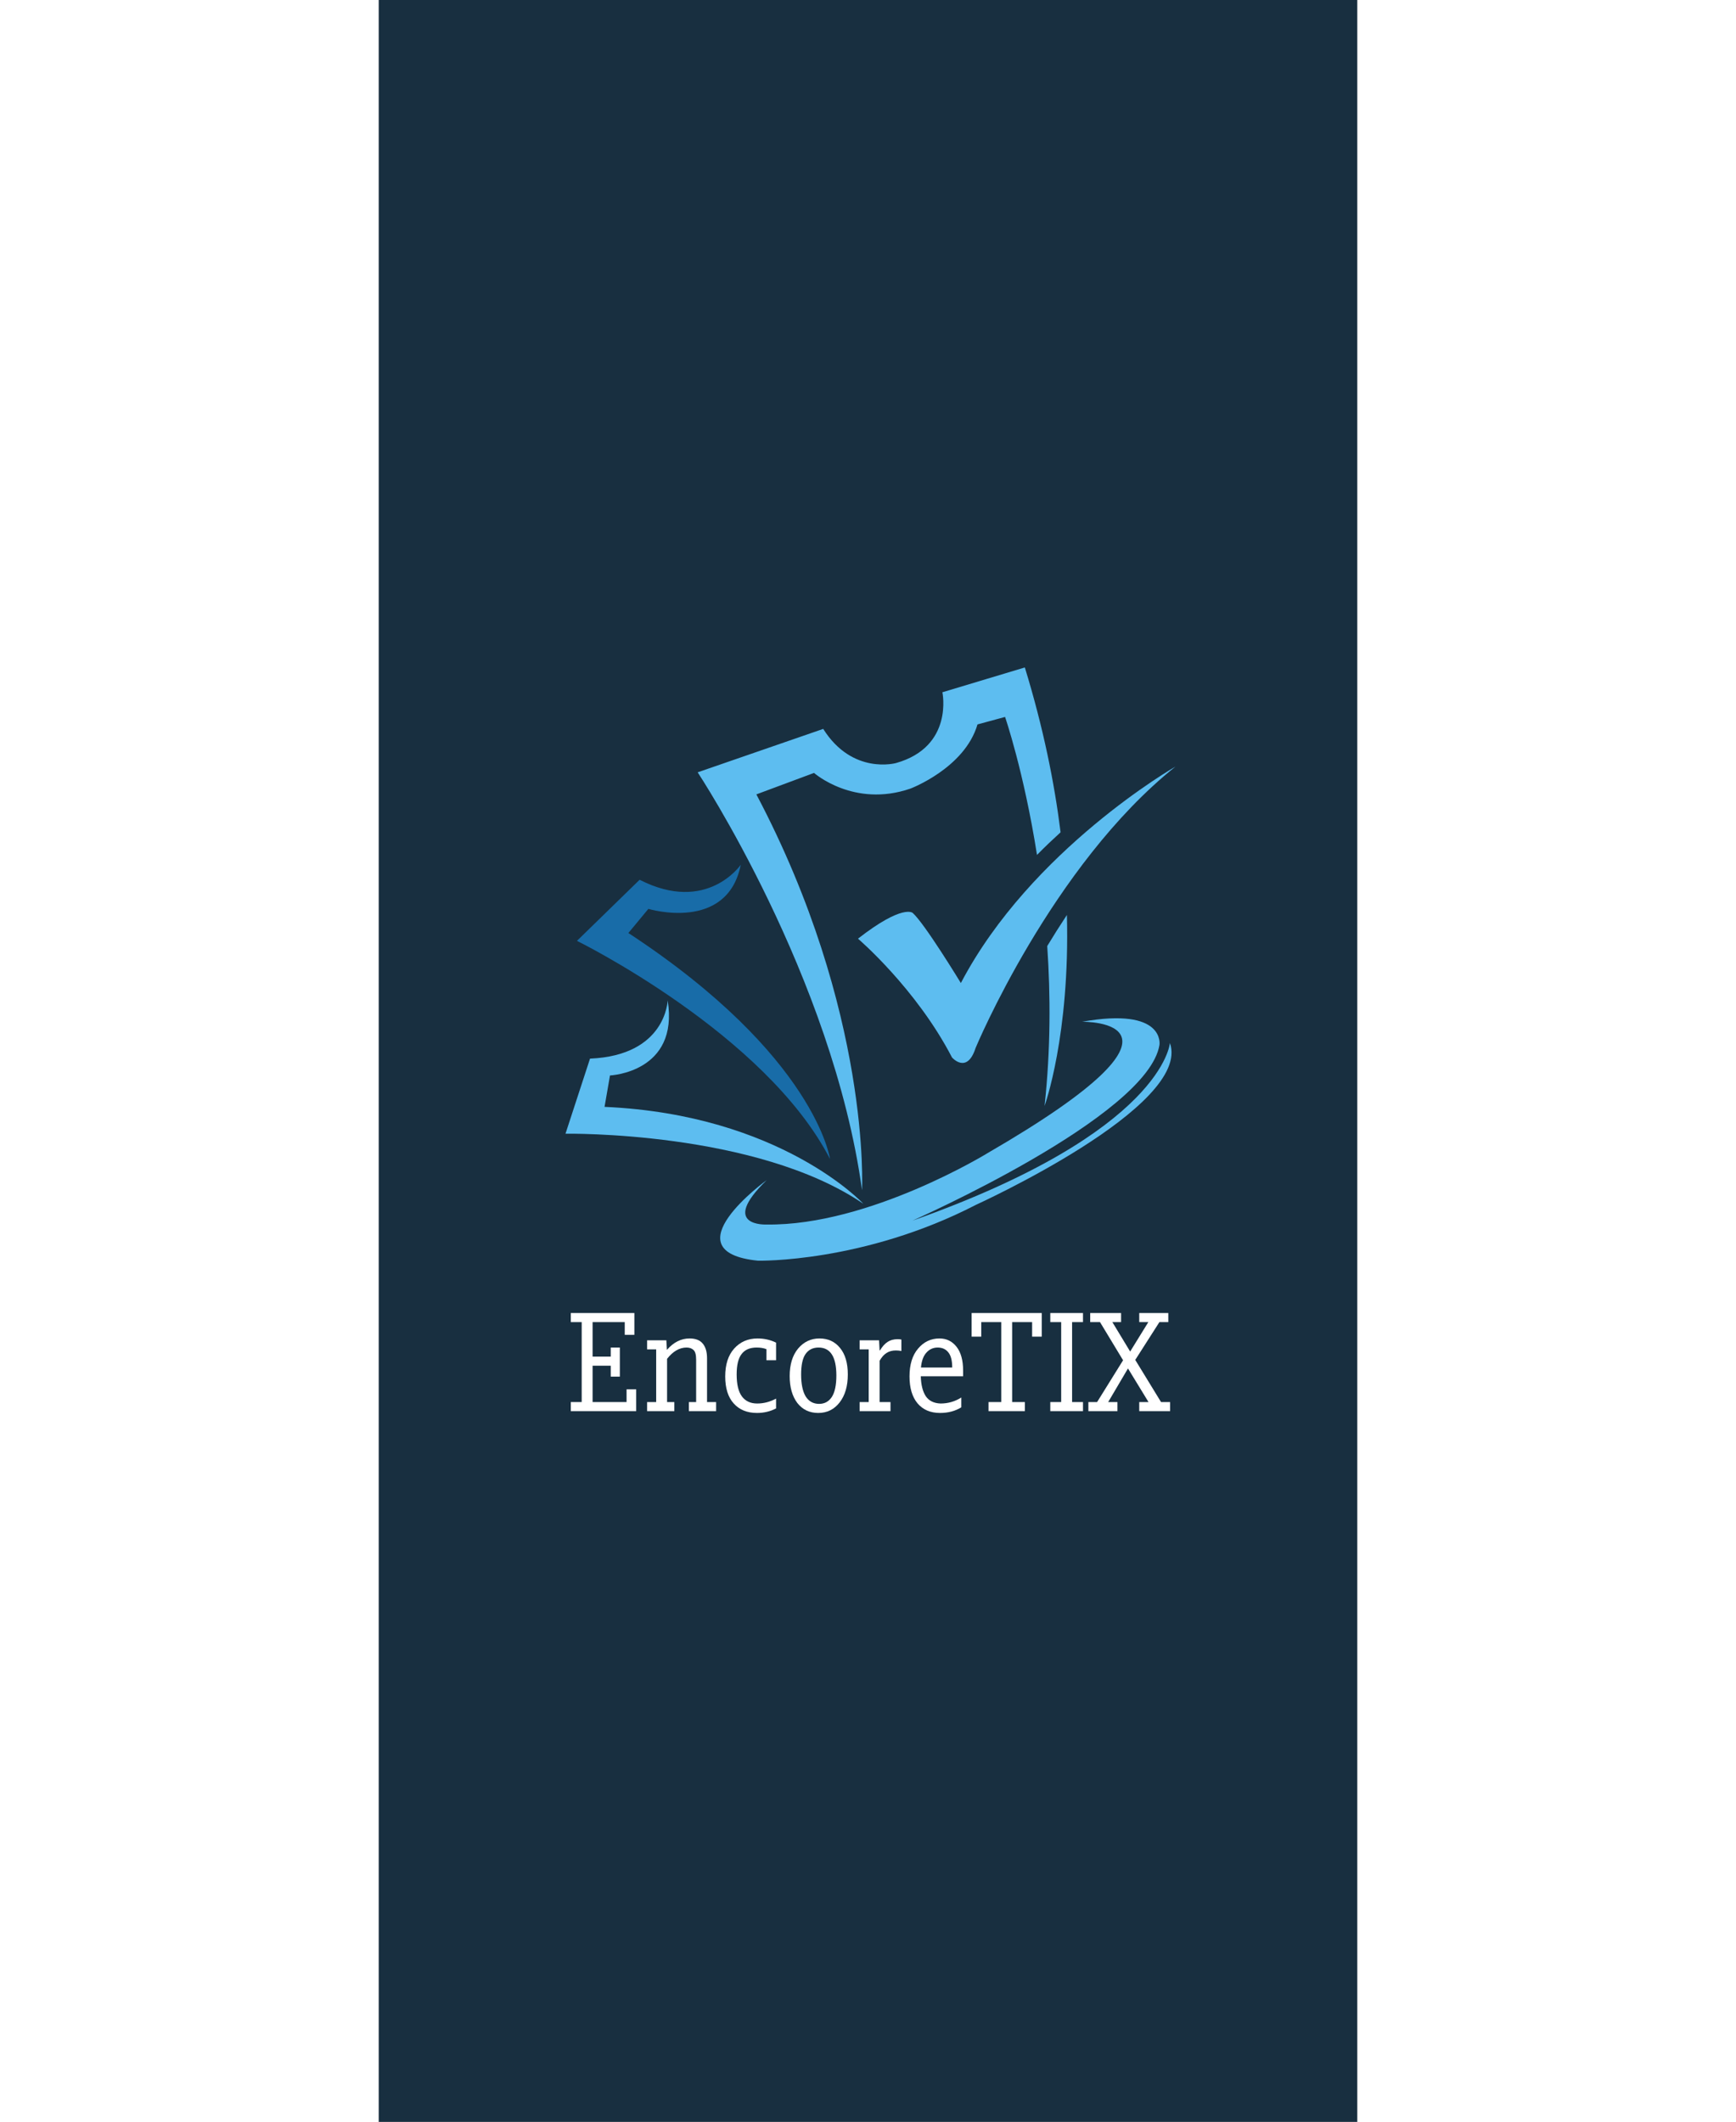 <?xml version="1.0" encoding="UTF-8" standalone="no"?>
<!DOCTYPE svg PUBLIC "-//W3C//DTD SVG 1.1//EN" "http://www.w3.org/Graphics/SVG/1.1/DTD/svg11.dtd">
<!--<svg width="456" height="456" viewBox="0 0 456 456" version="1.1" xmlns="http://www.w3.org/2000/svg" xmlns:xlink="http://www.w3.org/1999/xlink" xml:space="preserve" xmlns:serif="http://www.serif.com/" style="fill-rule:evenodd;clip-rule:evenodd;stroke-linejoin:round;stroke-miterlimit:2;">
    <path d="m 105.50037,281.60863 c -2.70293,0 -5.00091,-0.90042 -6.893127,-2.70209 -1.892214,-1.84778 -2.837901,-4.04181 -2.837901,-6.58209 0,-2.58722 0.945687,-4.80389 2.837901,-6.65167 1.892217,-1.84778 4.190197,-2.77167 6.893127,-2.77167 2.74819,0 5.06798,0.92389 6.96019,2.77167 1.93749,1.84778 2.90581,4.06445 2.90581,6.65167 0,2.54028 -0.96832,4.73431 -2.90581,6.58209 -1.89221,1.80167 -4.212,2.70209 -6.96019,2.70209 z" style="fill:#ffffff;fill-rule:nonzero;stroke-width:0.838376" />
    <path d="M 213.56111,280.08446 H 195.99044 L 149.69953,207.0544 c -1.17121,-1.84778 -2.14037,-3.76515 -2.90581,-5.75126 h -0.40578 c 0.36051,2.12528 0.54076,6.67515 0.54076,13.6496 v 65.13172 h -15.54349 v -99.36009 h 18.71925 l 44.7374,71.29798 c 1.89222,2.95695 3.1087,4.98917 3.64945,6.09751 h 0.26996 c -0.45021,-2.6325 -0.67573,-7.09015 -0.67573,-13.37293 v -64.02256 h 15.47557 z" style="fill:#ffffff;fill-rule:nonzero;stroke-width:0.838376" />
    <path d="m 289.25134,280.08446 h -54.40052 v -99.36009 h 52.23835 v 13.99669 h -36.15411 v 28.13085 h 33.31621 v 13.9271 h -33.31621 v 29.37835 h 38.31628 z" style="fill:#ffffff;fill-rule:nonzero;stroke-width:0.838376" />
    <path d="M 366.56466,194.72106 H 338.7222 v 85.3634 h -16.08423 v -85.3634 h -27.77455 v -13.99669 h 71.70124 z" style="fill:#ffffff;fill-rule:nonzero;stroke-width:0.838376" />
</svg>-->
<svg width="244.97" height="299.34" viewBox="0 0 393 852" fill="none" xmlns="http://www.w3.org/2000/svg">
  <rect x="0" y="0" width="393" height="852" fill="#808080" stroke="none"/>
  <g clip-path="url(#clip0_3_1210)">
    <rect width="393" height="852" fill="white"/>
    <rect x="-1" width="394" height="852" fill="#182F40"/>
    <path d="M273.852 334.184C270.724 337.035 267.527 340.061 264.376 343.265C259.079 309.692 251.551 287.87 251.551 287.87L240.477 290.876C235.335 308.441 213.536 316.643 213.536 316.643C190.816 324.472 174.817 310.347 174.817 310.347L151.661 318.967C197.818 406.4 194.099 477.869 194.099 477.869C182.26 391.993 128.087 310.107 128.087 310.107L178.513 292.674C190.267 311.316 207.775 306.38 207.775 306.38C231.039 299.802 226.38 277.96 226.38 277.96L259.492 268C266.889 292.1 271.378 314.295 273.848 334.184H273.852Z" fill="#5DBDF0"/>
    <path d="M267.415 444.075C269.866 421.424 269.843 399.625 268.486 379.867C270.937 375.811 273.585 371.623 276.389 367.389C277.657 415.83 267.415 444.075 267.415 444.075Z" fill="#5DBDF0"/>
    <path d="M145.404 347.213C145.404 347.213 131.86 367.087 104.776 353.245L79.605 377.779C79.605 377.779 155.252 414.923 181.243 465.36C181.243 465.36 175.497 423.965 100.26 374.626L108.286 364.94C108.286 364.94 139.929 374.49 145.404 347.213Z" fill="#186CA8"/>
    <path d="M116.039 401.674C116.039 401.674 115.49 423.787 84.852 425.065L75 455.217C75 455.217 151.602 453.938 194.648 483.362C194.648 483.362 161.454 447.542 90.686 444.435L92.875 431.825C92.875 431.825 120.69 430.636 116.039 401.674Z" fill="#5DBDF0"/>
    <path d="M282.47 410.263C282.47 410.263 337.459 409.166 244.714 462.895C244.714 462.895 197.11 492.226 155.797 491.68C155.797 491.68 136.434 492.648 155.797 473.863C155.797 473.863 116.22 502.554 152.333 506.207C152.333 506.207 194.647 507.122 239.897 483.753C239.897 483.753 326.787 444.257 317.759 418.762C317.759 418.762 315.389 454.307 214.343 490.126C214.343 490.126 308.82 448.461 313.564 419.584C313.564 419.584 316.116 404.235 282.466 410.263H282.47Z" fill="#5DBDF0"/>
    <path d="M192.482 376.903C192.482 376.903 215.828 396.823 230.238 424.6C230.238 424.6 236.258 431.547 239.723 420.761C239.723 420.761 270.183 347.569 319.975 307.821C319.975 307.821 261.974 340.991 233.796 394.716C233.796 394.716 219.296 370.867 214.463 366.571C214.463 366.571 210.543 362.825 192.486 376.895L192.482 376.903Z" fill="#5DBDF0"/>
    <path d="M289.682 530.86H285.743V527.212H298.146V530.86H294.644L301.794 542.68L309.09 530.86H305.442V527.212H317.115V530.86H313.54L303.837 546.036L314.197 562.962H317.845V566.61H305.442V562.962H309.163L300.918 549.465L292.966 562.962H296.687V566.61H285.013V562.962H288.515L298.948 546.182L289.682 530.86Z" fill="white"/>
    <path d="M269.715 562.962H274.093V530.86H269.715V527.212H282.848V530.86H278.47V562.962H282.848V566.61H269.715V562.962Z" fill="white"/>
    <path d="M244.907 562.962H250.014V530.86H241.988V536.697H238.122V527.212H266.284V536.697H262.417V530.86H254.392V562.962H259.499V566.61H244.907V562.962Z" fill="white"/>
    <path d="M233.969 561.138V565.078C231.537 566.586 228.692 567.34 225.433 567.34C221.591 567.34 218.575 566.051 216.386 563.473C214.246 560.895 213.176 557.296 213.176 552.675C213.176 547.908 214.319 544.187 216.605 541.512C218.891 538.788 221.761 537.426 225.214 537.426C228.035 537.426 230.321 538.545 232.072 540.783C233.823 543.02 234.699 546.206 234.699 550.34V552.602H217.699C217.797 556.007 218.453 558.658 219.669 560.555C220.934 562.451 222.928 563.449 225.652 563.546C228.668 563.546 231.44 562.743 233.969 561.138ZM230.321 549.1C230.321 546.327 229.811 544.309 228.789 543.044C227.768 541.731 226.333 541.074 224.485 541.074C222.685 541.074 221.177 541.755 219.961 543.117C218.745 544.431 218.016 546.425 217.772 549.1H230.321Z" fill="white"/>
    <path d="M193.131 562.962H196.779V541.804H193.131V538.156H200.938L201.157 542.242H201.303C202.227 540.685 203.248 539.542 204.367 538.813C205.486 538.083 206.823 537.718 208.38 537.718C208.964 537.718 209.474 537.767 209.912 537.864V542.461C209.182 542.315 208.428 542.242 207.65 542.242C206.24 542.242 204.999 542.582 203.929 543.263C202.908 543.896 201.984 544.941 201.157 546.4V562.962H205.534V566.61H193.131V562.962Z" fill="white"/>
    <path d="M165.044 552.529C165.044 547.908 166.163 544.236 168.4 541.512C170.686 538.788 173.556 537.426 177.009 537.426C180.463 537.426 183.211 538.691 185.254 541.22C187.345 543.75 188.391 547.3 188.391 551.872C188.391 556.542 187.297 560.287 185.108 563.108C182.919 565.929 180.049 567.34 176.499 567.34C172.997 567.34 170.2 566.002 168.108 563.327C166.066 560.603 165.044 557.004 165.044 552.529ZM169.641 551.872C169.641 555.715 170.249 558.658 171.465 560.7C172.729 562.695 174.529 563.692 176.864 563.692C179.052 563.692 180.755 562.768 181.971 560.919C183.187 559.022 183.795 556.153 183.795 552.31C183.795 544.82 181.411 541.074 176.645 541.074C174.359 541.074 172.608 541.95 171.392 543.701C170.224 545.403 169.641 548.127 169.641 551.872Z" fill="white"/>
    <path d="M159.579 565.516C157.244 566.732 154.69 567.34 151.918 567.34C147.978 567.34 144.865 566.075 142.579 563.546C140.293 561.017 139.15 557.393 139.15 552.675C139.15 547.908 140.342 544.187 142.725 541.512C145.157 538.788 148.294 537.426 152.137 537.426C154.812 537.426 157.293 537.986 159.579 539.105V546.182H155.712V541.731C154.642 541.293 153.328 541.074 151.772 541.074C149.048 541.074 147.03 541.95 145.716 543.701C144.403 545.403 143.746 548.127 143.746 551.872C143.746 555.861 144.452 558.804 145.862 560.7C147.273 562.597 149.316 563.546 151.991 563.546C154.617 563.546 157.147 562.889 159.579 561.576V565.516Z" fill="white"/>
    <path d="M107.775 562.962H111.423V541.804H107.775V538.156H115.509L115.728 541.95H115.801C118.427 538.934 121.443 537.426 124.848 537.426C127.28 537.426 129.055 538.132 130.174 539.542C131.293 540.904 131.852 542.85 131.852 545.379V562.962H135.5V566.61H124.556V562.962H127.474V545.963C127.474 544.017 127.134 542.728 126.453 542.096C125.772 541.415 124.823 541.074 123.608 541.074C120.786 541.074 118.184 542.582 115.801 545.598V562.962H118.719V566.61H107.775V562.962Z" fill="white"/>
    <path d="M99.529 562.962V557.855H103.396V566.61H77.13V562.962H81.508V530.86H77.13V527.212H102.666V535.967H98.799V530.86H85.885V544.722H93.181V541.074H96.829V552.748H93.181V548.37H85.885V562.962H99.529Z" fill="white"/>
  </g>
  <defs>
    <clipPath id="clip0_3_1210">
      <rect width="393" height="852" fill="white"/>
    </clipPath>
  </defs>
</svg>